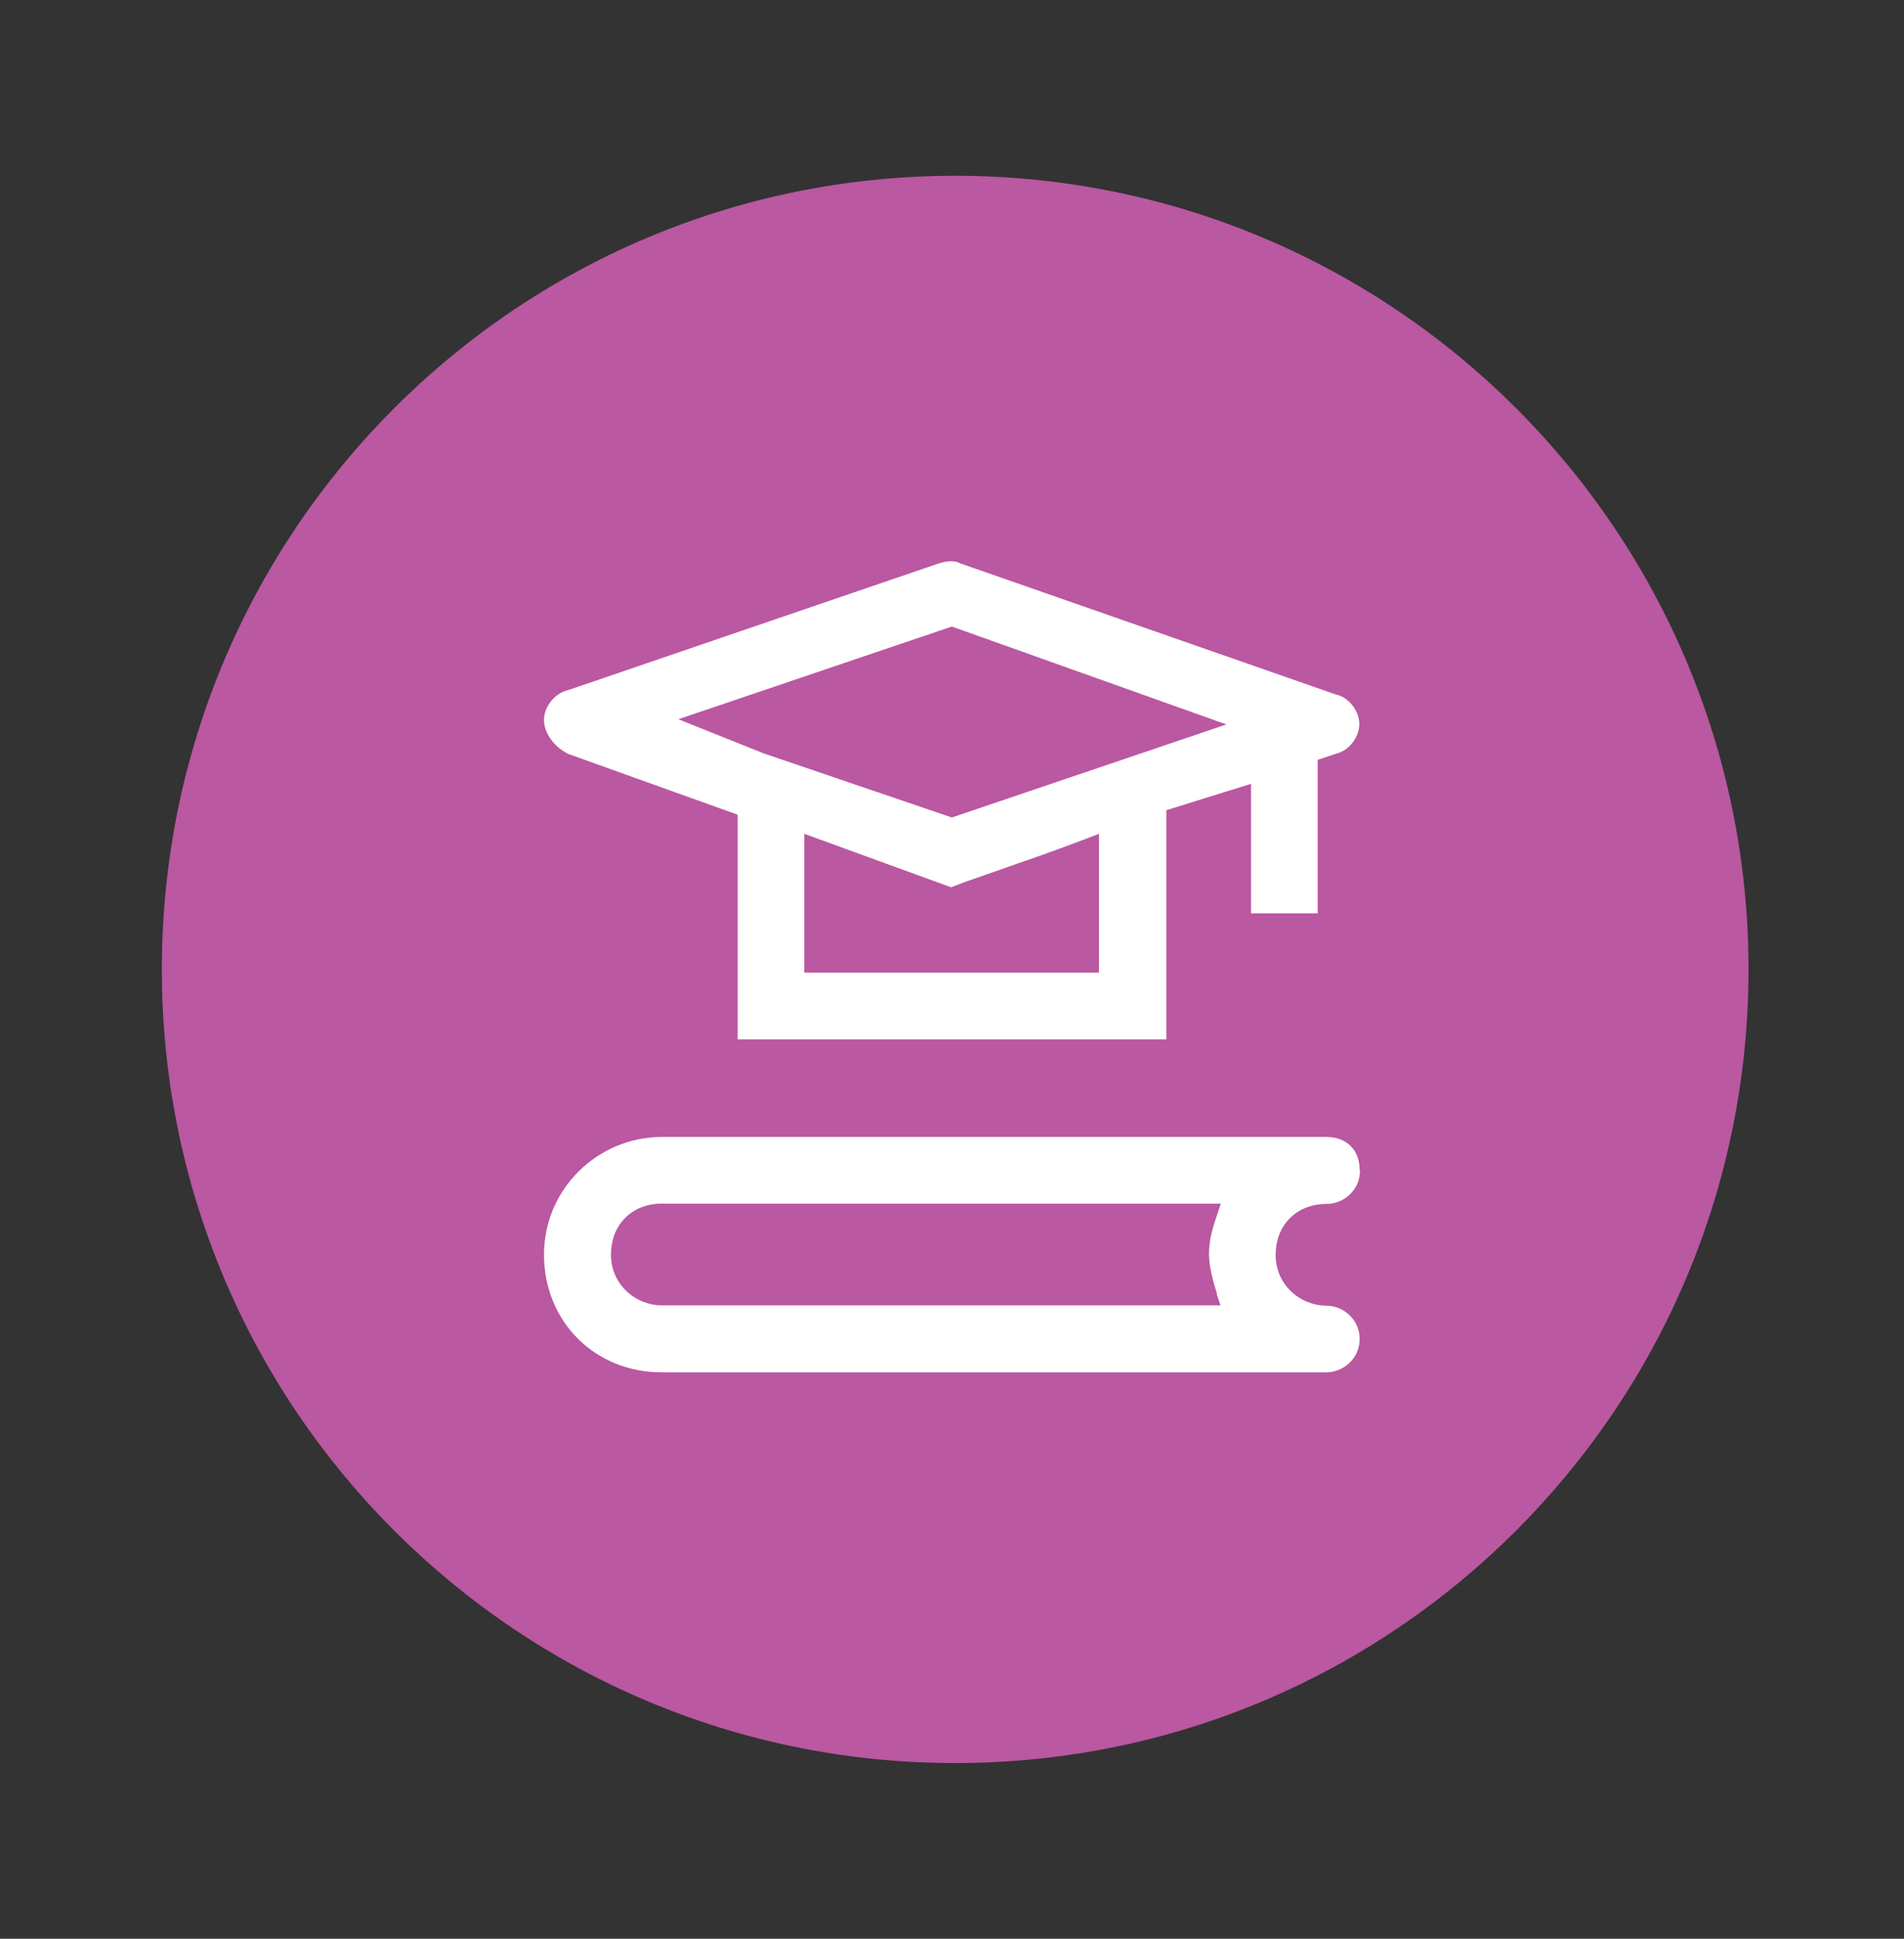 <svg width="56" height="57" viewBox="0 0 56 57" fill="none" xmlns="http://www.w3.org/2000/svg">
<rect x="0" y="0" width="56" height="57" fill="#333333" stroke="none"/>
<path d="M4.76 28.501C4.76 15.614 15.204 5.168 28.093 5.168C40.978 5.168 51.427 15.614 51.427 28.501C51.427 41.388 40.978 51.835 28.093 51.835C15.204 51.835 4.76 41.388 4.76 28.501Z" fill="#BA58A1"/>
<g clip-path="url(#clip0_2427_46722)">
<path d="M16.715 22.167L21.696 23.953V30.558H34.304V23.821L36.795 23.045V26.853H38.755V22.34L39.306 22.157C39.684 22.065 39.98 21.667 39.98 21.289C39.98 20.911 39.684 20.513 39.306 20.421H39.296L28.27 16.573H28.26C28.097 16.481 27.923 16.471 27.587 16.573L16.684 20.299H16.674C16.296 20.401 16 20.789 16 21.167C16 21.544 16.286 21.953 16.715 22.167ZM32.334 28.598H23.656V24.515L27.974 26.087C27.974 26.087 28.056 26.056 28.107 26.036C28.23 25.985 28.393 25.924 28.577 25.863C28.954 25.73 29.455 25.556 29.945 25.383C30.935 25.046 31.895 24.678 31.976 24.648L32.323 24.515V28.608L32.334 28.598ZM27.995 18.421L36.07 21.299L27.995 24.035L22.452 22.147L19.951 21.146L27.995 18.421Z" fill="white"/>
<path d="M39.99 34.407C39.99 34.09 39.888 33.856 39.724 33.692C39.561 33.529 39.316 33.427 39.01 33.427H19.461C17.613 33.427 16 34.928 16 36.888C16 38.848 17.49 40.348 19.461 40.348H39.01C39.5 40.348 39.99 39.95 39.99 39.368C39.99 38.786 39.5 38.388 39.01 38.388C38.265 38.388 37.519 37.796 37.519 36.898C37.519 36.469 37.662 36.091 37.938 35.816C38.214 35.54 38.591 35.397 39.02 35.397C39.51 35.397 40 34.999 40 34.417L39.99 34.407ZM35.784 38.041L35.896 38.378H19.461C18.715 38.378 17.97 37.786 17.97 36.888C17.97 36.459 18.113 36.081 18.389 35.806C18.664 35.53 19.042 35.387 19.471 35.387H35.906L35.794 35.724C35.672 36.091 35.559 36.428 35.559 36.877C35.559 37.204 35.672 37.674 35.794 38.031L35.784 38.041Z" fill="white"/>
</g>
<defs>
<clipPath id="clip0_2427_46722">
<rect width="24" height="24" fill="white" transform="translate(16 16.5)"/>
</clipPath>
</defs>
</svg>
